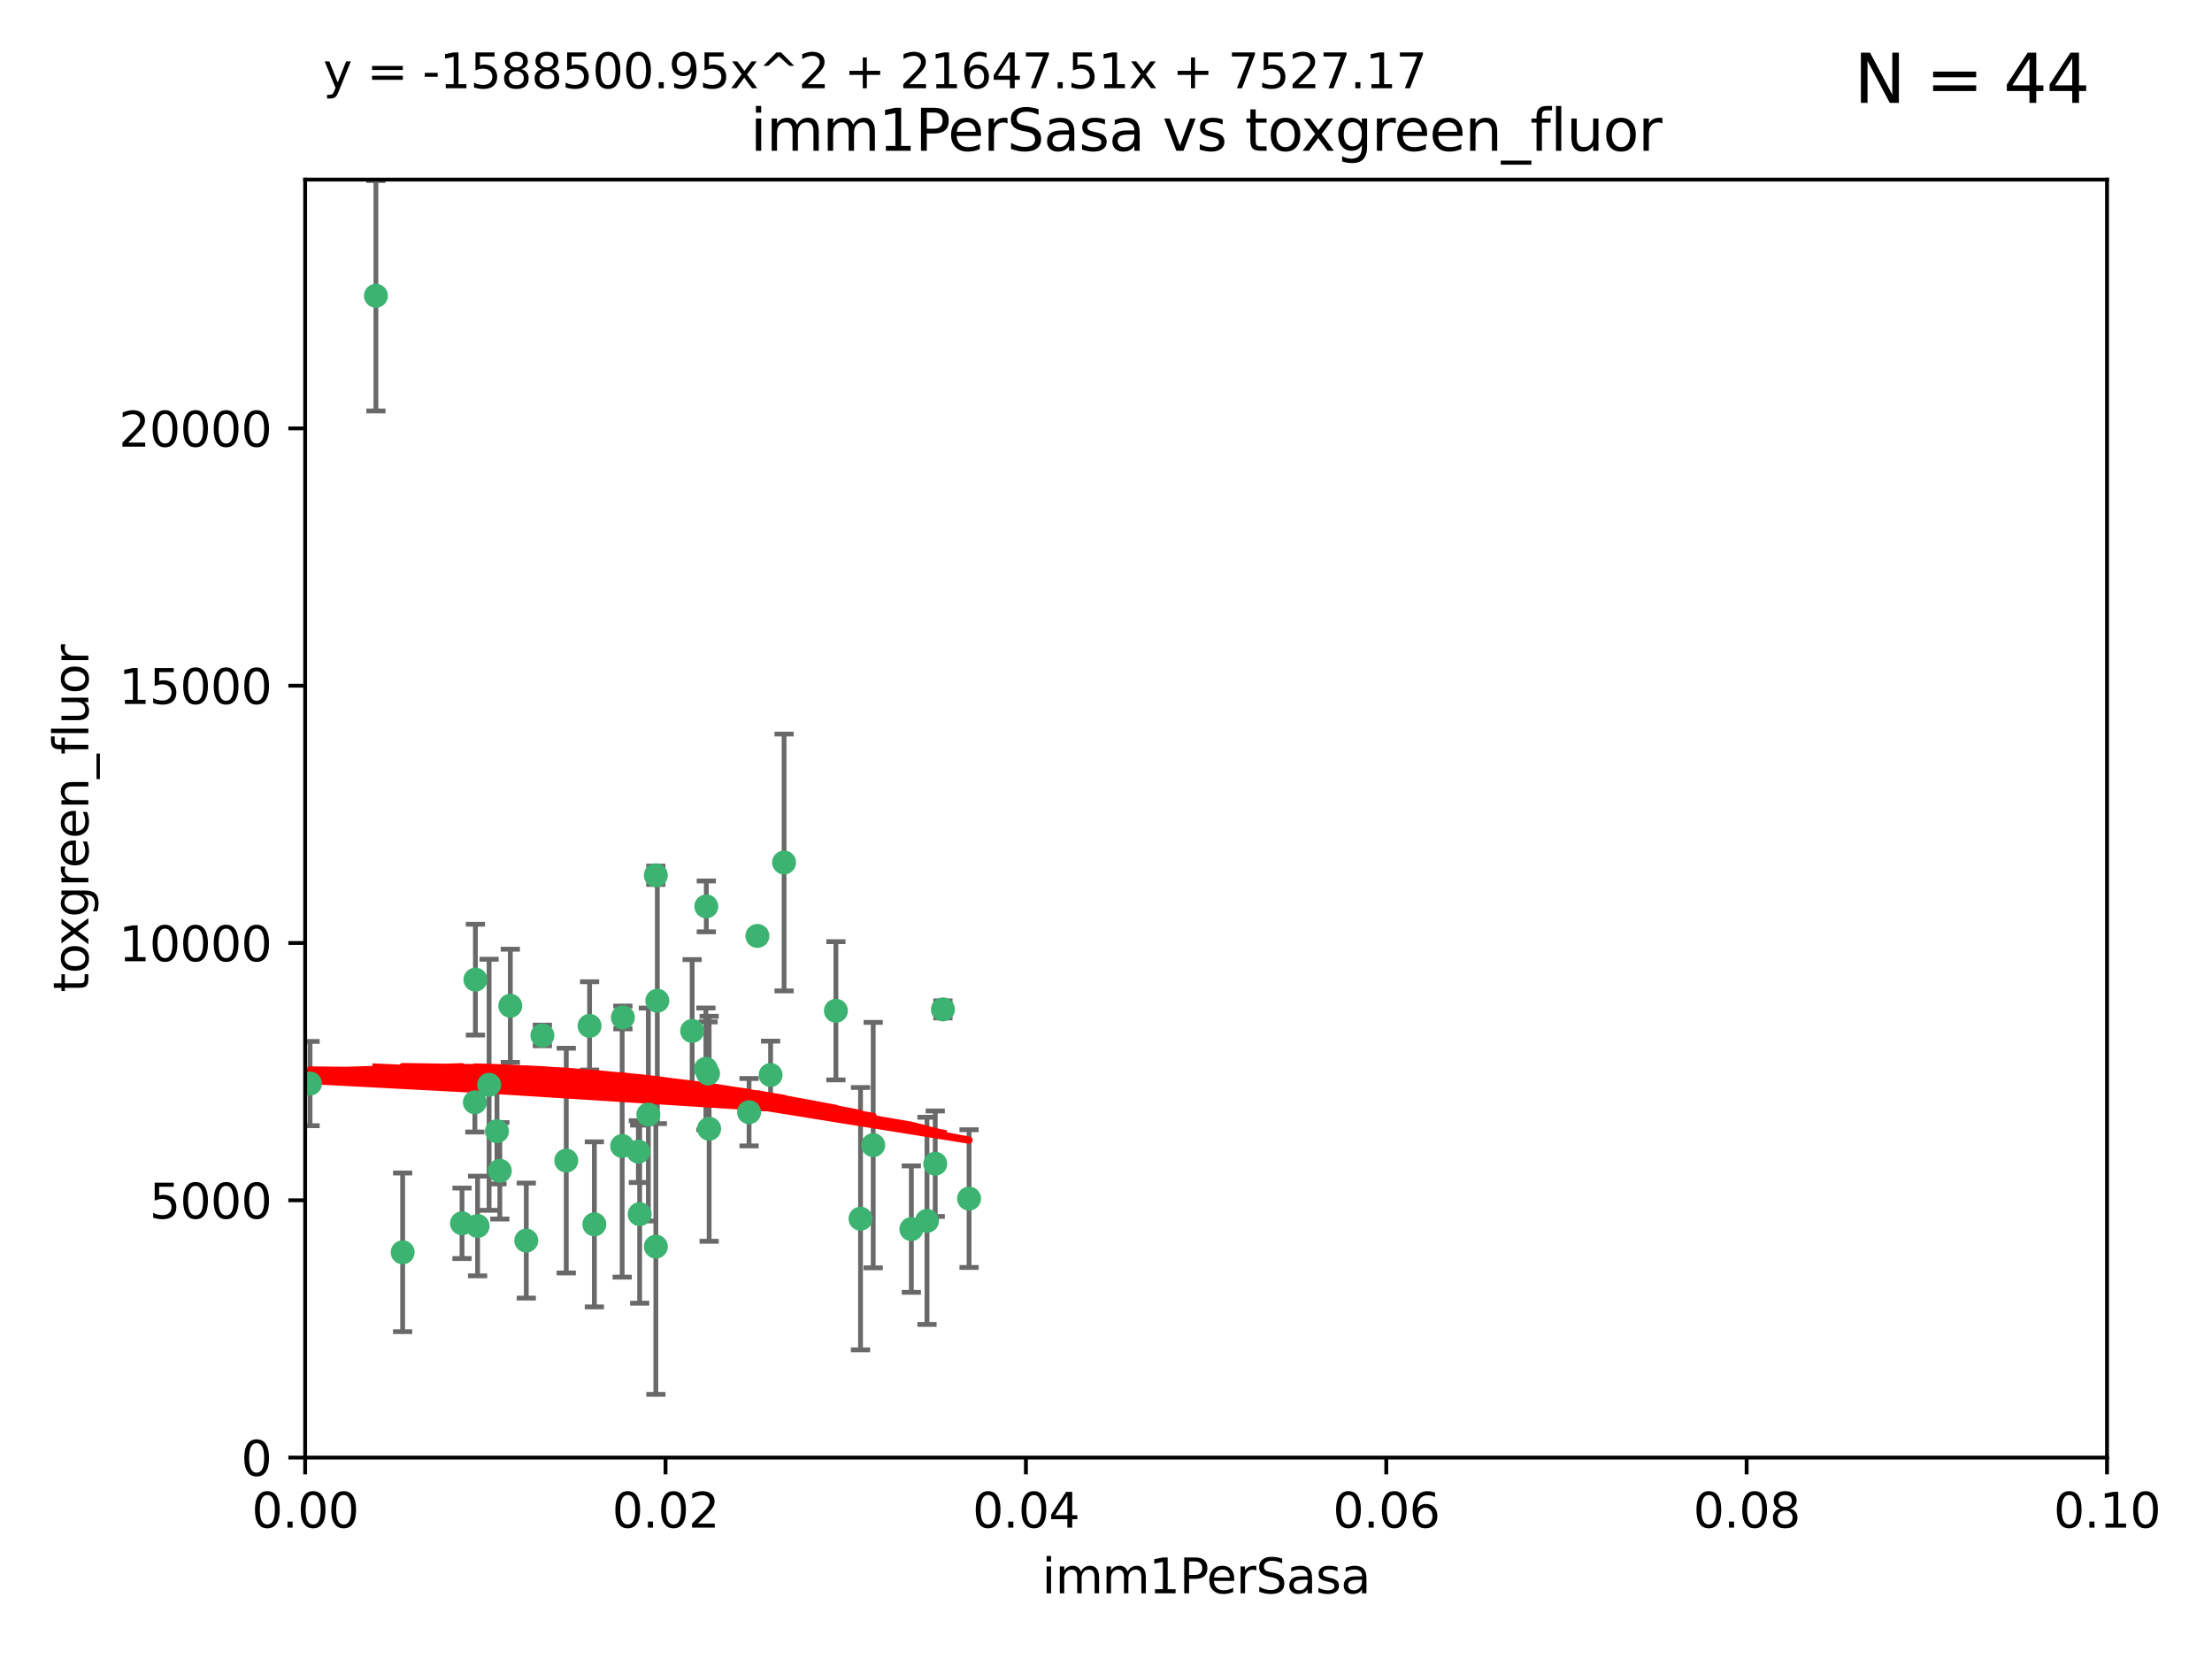 <?xml version="1.0" encoding="utf-8" standalone="no"?>
<!DOCTYPE svg PUBLIC "-//W3C//DTD SVG 1.1//EN"
  "http://www.w3.org/Graphics/SVG/1.1/DTD/svg11.dtd">
<svg xmlns:xlink="http://www.w3.org/1999/xlink" width="460.8pt" height="345.6pt" viewBox="0 0 460.8 345.6" xmlns="http://www.w3.org/2000/svg" version="1.1">
 <defs>
  <style type="text/css">*{stroke-linejoin: round; stroke-linecap: butt}</style>
 </defs>
 <g id="figure_1">
  <g id="patch_1">
   <path d="M 0 345.6 
L 460.8 345.6 
L 460.8 0 
L 0 0 
z
" style="fill: #ffffff"/>
  </g>
  <g id="axes_1">
   <g id="patch_2">
    <path d="M 63.571 303.64 
L 438.93 303.64 
L 438.93 37.411 
L 63.571 37.411 
z
" style="fill: #ffffff"/>
   </g>
   <g id="PathCollection_1">
    <defs>
     <path id="md39cb009ba" d="M 0 1.118 
C 0.297 1.118 0.581 1 0.791 0.791 
C 1 0.581 1.118 0.297 1.118 0 
C 1.118 -0.297 1 -0.581 0.791 -0.791 
C 0.581 -1 0.297 -1.118 0 -1.118 
C -0.297 -1.118 -0.581 -1 -0.791 -0.791 
C -1 -0.581 -1.118 -0.297 -1.118 0 
C -1.118 0.297 -1 0.581 -0.791 0.791 
C -0.581 1 -0.297 1.118 0 1.118 
z
" style="stroke: #3cb371"/>
    </defs>
    <g clip-path="url(#pac20a11de0)">
     <use xlink:href="#md39cb009ba" x="78.311" y="61.614" style="fill: #3cb371; stroke: #3cb371"/>
     <use xlink:href="#md39cb009ba" x="136.62" y="182.332" style="fill: #3cb371; stroke: #3cb371"/>
     <use xlink:href="#md39cb009ba" x="83.881" y="260.882" style="fill: #3cb371; stroke: #3cb371"/>
     <use xlink:href="#md39cb009ba" x="106.309" y="209.523" style="fill: #3cb371; stroke: #3cb371"/>
     <use xlink:href="#md39cb009ba" x="160.527" y="223.946" style="fill: #3cb371; stroke: #3cb371"/>
     <use xlink:href="#md39cb009ba" x="47.979" y="247.854" style="fill: #3cb371; stroke: #3cb371"/>
     <use xlink:href="#md39cb009ba" x="174.135" y="210.567" style="fill: #3cb371; stroke: #3cb371"/>
     <use xlink:href="#md39cb009ba" x="157.777" y="194.97" style="fill: #3cb371; stroke: #3cb371"/>
     <use xlink:href="#md39cb009ba" x="179.263" y="253.874" style="fill: #3cb371; stroke: #3cb371"/>
     <use xlink:href="#md39cb009ba" x="51.464" y="219.551" style="fill: #3cb371; stroke: #3cb371"/>
     <use xlink:href="#md39cb009ba" x="96.246" y="254.837" style="fill: #3cb371; stroke: #3cb371"/>
     <use xlink:href="#md39cb009ba" x="56.296" y="231.332" style="fill: #3cb371; stroke: #3cb371"/>
     <use xlink:href="#md39cb009ba" x="147.728" y="235.142" style="fill: #3cb371; stroke: #3cb371"/>
     <use xlink:href="#md39cb009ba" x="64.585" y="225.726" style="fill: #3cb371; stroke: #3cb371"/>
     <use xlink:href="#md39cb009ba" x="123.815" y="255.06" style="fill: #3cb371; stroke: #3cb371"/>
     <use xlink:href="#md39cb009ba" x="98.924" y="229.629" style="fill: #3cb371; stroke: #3cb371"/>
     <use xlink:href="#md39cb009ba" x="144.189" y="214.763" style="fill: #3cb371; stroke: #3cb371"/>
     <use xlink:href="#md39cb009ba" x="104.123" y="243.9" style="fill: #3cb371; stroke: #3cb371"/>
     <use xlink:href="#md39cb009ba" x="117.963" y="241.77" style="fill: #3cb371; stroke: #3cb371"/>
     <use xlink:href="#md39cb009ba" x="133.255" y="252.93" style="fill: #3cb371; stroke: #3cb371"/>
     <use xlink:href="#md39cb009ba" x="112.991" y="215.703" style="fill: #3cb371; stroke: #3cb371"/>
     <use xlink:href="#md39cb009ba" x="99.038" y="204.074" style="fill: #3cb371; stroke: #3cb371"/>
     <use xlink:href="#md39cb009ba" x="101.887" y="225.982" style="fill: #3cb371; stroke: #3cb371"/>
     <use xlink:href="#md39cb009ba" x="181.901" y="238.546" style="fill: #3cb371; stroke: #3cb371"/>
     <use xlink:href="#md39cb009ba" x="132.984" y="239.903" style="fill: #3cb371; stroke: #3cb371"/>
     <use xlink:href="#md39cb009ba" x="147.137" y="188.817" style="fill: #3cb371; stroke: #3cb371"/>
     <use xlink:href="#md39cb009ba" x="129.761" y="211.954" style="fill: #3cb371; stroke: #3cb371"/>
     <use xlink:href="#md39cb009ba" x="103.527" y="235.652" style="fill: #3cb371; stroke: #3cb371"/>
     <use xlink:href="#md39cb009ba" x="99.49" y="255.398" style="fill: #3cb371; stroke: #3cb371"/>
     <use xlink:href="#md39cb009ba" x="136.932" y="208.467" style="fill: #3cb371; stroke: #3cb371"/>
     <use xlink:href="#md39cb009ba" x="122.819" y="213.709" style="fill: #3cb371; stroke: #3cb371"/>
     <use xlink:href="#md39cb009ba" x="194.827" y="242.42" style="fill: #3cb371; stroke: #3cb371"/>
     <use xlink:href="#md39cb009ba" x="135.063" y="232.178" style="fill: #3cb371; stroke: #3cb371"/>
     <use xlink:href="#md39cb009ba" x="201.874" y="249.688" style="fill: #3cb371; stroke: #3cb371"/>
     <use xlink:href="#md39cb009ba" x="109.633" y="258.434" style="fill: #3cb371; stroke: #3cb371"/>
     <use xlink:href="#md39cb009ba" x="136.627" y="259.693" style="fill: #3cb371; stroke: #3cb371"/>
     <use xlink:href="#md39cb009ba" x="156.045" y="231.695" style="fill: #3cb371; stroke: #3cb371"/>
     <use xlink:href="#md39cb009ba" x="129.61" y="238.73" style="fill: #3cb371; stroke: #3cb371"/>
     <use xlink:href="#md39cb009ba" x="189.85" y="256.045" style="fill: #3cb371; stroke: #3cb371"/>
     <use xlink:href="#md39cb009ba" x="193.111" y="254.326" style="fill: #3cb371; stroke: #3cb371"/>
     <use xlink:href="#md39cb009ba" x="147.498" y="223.629" style="fill: #3cb371; stroke: #3cb371"/>
     <use xlink:href="#md39cb009ba" x="163.341" y="179.671" style="fill: #3cb371; stroke: #3cb371"/>
     <use xlink:href="#md39cb009ba" x="147.046" y="222.67" style="fill: #3cb371; stroke: #3cb371"/>
     <use xlink:href="#md39cb009ba" x="196.43" y="210.275" style="fill: #3cb371; stroke: #3cb371"/>
    </g>
   </g>
   <g id="matplotlib.axis_1">
    <g id="xtick_1">
     <g id="line2d_1">
      <defs>
       <path id="mc4d399d225" d="M 0 0 
L 0 3.5 
" style="stroke: #000000; stroke-width: 0.8"/>
      </defs>
      <g>
       <use xlink:href="#mc4d399d225" x="63.571" y="303.64" style="stroke: #000000; stroke-width: 0.8"/>
      </g>
     </g>
     <g id="text_1">
      <!-- 0.00 -->
      <g transform="translate(52.438 318.238)scale(0.1 -0.1)">
       <defs>
        <path id="DejaVuSans-30" d="M 2034 4250 
Q 1547 4250 1301 3770 
Q 1056 3291 1056 2328 
Q 1056 1369 1301 889 
Q 1547 409 2034 409 
Q 2525 409 2770 889 
Q 3016 1369 3016 2328 
Q 3016 3291 2770 3770 
Q 2525 4250 2034 4250 
z
M 2034 4750 
Q 2819 4750 3233 4129 
Q 3647 3509 3647 2328 
Q 3647 1150 3233 529 
Q 2819 -91 2034 -91 
Q 1250 -91 836 529 
Q 422 1150 422 2328 
Q 422 3509 836 4129 
Q 1250 4750 2034 4750 
z
" transform="scale(0.016)"/>
        <path id="DejaVuSans-2e" d="M 684 794 
L 1344 794 
L 1344 0 
L 684 0 
L 684 794 
z
" transform="scale(0.016)"/>
       </defs>
       <use xlink:href="#DejaVuSans-30"/>
       <use xlink:href="#DejaVuSans-2e" x="63.623"/>
       <use xlink:href="#DejaVuSans-30" x="95.41"/>
       <use xlink:href="#DejaVuSans-30" x="159.033"/>
      </g>
     </g>
    </g>
    <g id="xtick_2">
     <g id="line2d_2">
      <g>
       <use xlink:href="#mc4d399d225" x="138.643" y="303.64" style="stroke: #000000; stroke-width: 0.8"/>
      </g>
     </g>
     <g id="text_2">
      <!-- 0.02 -->
      <g transform="translate(127.51 318.238)scale(0.1 -0.1)">
       <defs>
        <path id="DejaVuSans-32" d="M 1228 531 
L 3431 531 
L 3431 0 
L 469 0 
L 469 531 
Q 828 903 1448 1529 
Q 2069 2156 2228 2338 
Q 2531 2678 2651 2914 
Q 2772 3150 2772 3378 
Q 2772 3750 2511 3984 
Q 2250 4219 1831 4219 
Q 1534 4219 1204 4116 
Q 875 4013 500 3803 
L 500 4441 
Q 881 4594 1212 4672 
Q 1544 4750 1819 4750 
Q 2544 4750 2975 4387 
Q 3406 4025 3406 3419 
Q 3406 3131 3298 2873 
Q 3191 2616 2906 2266 
Q 2828 2175 2409 1742 
Q 1991 1309 1228 531 
z
" transform="scale(0.016)"/>
       </defs>
       <use xlink:href="#DejaVuSans-30"/>
       <use xlink:href="#DejaVuSans-2e" x="63.623"/>
       <use xlink:href="#DejaVuSans-30" x="95.41"/>
       <use xlink:href="#DejaVuSans-32" x="159.033"/>
      </g>
     </g>
    </g>
    <g id="xtick_3">
     <g id="line2d_3">
      <g>
       <use xlink:href="#mc4d399d225" x="213.715" y="303.64" style="stroke: #000000; stroke-width: 0.8"/>
      </g>
     </g>
     <g id="text_3">
      <!-- 0.04 -->
      <g transform="translate(202.582 318.238)scale(0.1 -0.1)">
       <defs>
        <path id="DejaVuSans-34" d="M 2419 4116 
L 825 1625 
L 2419 1625 
L 2419 4116 
z
M 2253 4666 
L 3047 4666 
L 3047 1625 
L 3713 1625 
L 3713 1100 
L 3047 1100 
L 3047 0 
L 2419 0 
L 2419 1100 
L 313 1100 
L 313 1709 
L 2253 4666 
z
" transform="scale(0.016)"/>
       </defs>
       <use xlink:href="#DejaVuSans-30"/>
       <use xlink:href="#DejaVuSans-2e" x="63.623"/>
       <use xlink:href="#DejaVuSans-30" x="95.41"/>
       <use xlink:href="#DejaVuSans-34" x="159.033"/>
      </g>
     </g>
    </g>
    <g id="xtick_4">
     <g id="line2d_4">
      <g>
       <use xlink:href="#mc4d399d225" x="288.786" y="303.64" style="stroke: #000000; stroke-width: 0.8"/>
      </g>
     </g>
     <g id="text_4">
      <!-- 0.06 -->
      <g transform="translate(277.654 318.238)scale(0.1 -0.1)">
       <defs>
        <path id="DejaVuSans-36" d="M 2113 2584 
Q 1688 2584 1439 2293 
Q 1191 2003 1191 1497 
Q 1191 994 1439 701 
Q 1688 409 2113 409 
Q 2538 409 2786 701 
Q 3034 994 3034 1497 
Q 3034 2003 2786 2293 
Q 2538 2584 2113 2584 
z
M 3366 4563 
L 3366 3988 
Q 3128 4100 2886 4159 
Q 2644 4219 2406 4219 
Q 1781 4219 1451 3797 
Q 1122 3375 1075 2522 
Q 1259 2794 1537 2939 
Q 1816 3084 2150 3084 
Q 2853 3084 3261 2657 
Q 3669 2231 3669 1497 
Q 3669 778 3244 343 
Q 2819 -91 2113 -91 
Q 1303 -91 875 529 
Q 447 1150 447 2328 
Q 447 3434 972 4092 
Q 1497 4750 2381 4750 
Q 2619 4750 2861 4703 
Q 3103 4656 3366 4563 
z
" transform="scale(0.016)"/>
       </defs>
       <use xlink:href="#DejaVuSans-30"/>
       <use xlink:href="#DejaVuSans-2e" x="63.623"/>
       <use xlink:href="#DejaVuSans-30" x="95.41"/>
       <use xlink:href="#DejaVuSans-36" x="159.033"/>
      </g>
     </g>
    </g>
    <g id="xtick_5">
     <g id="line2d_5">
      <g>
       <use xlink:href="#mc4d399d225" x="363.858" y="303.64" style="stroke: #000000; stroke-width: 0.8"/>
      </g>
     </g>
     <g id="text_5">
      <!-- 0.08 -->
      <g transform="translate(352.725 318.238)scale(0.1 -0.1)">
       <defs>
        <path id="DejaVuSans-38" d="M 2034 2216 
Q 1584 2216 1326 1975 
Q 1069 1734 1069 1313 
Q 1069 891 1326 650 
Q 1584 409 2034 409 
Q 2484 409 2743 651 
Q 3003 894 3003 1313 
Q 3003 1734 2745 1975 
Q 2488 2216 2034 2216 
z
M 1403 2484 
Q 997 2584 770 2862 
Q 544 3141 544 3541 
Q 544 4100 942 4425 
Q 1341 4750 2034 4750 
Q 2731 4750 3128 4425 
Q 3525 4100 3525 3541 
Q 3525 3141 3298 2862 
Q 3072 2584 2669 2484 
Q 3125 2378 3379 2068 
Q 3634 1759 3634 1313 
Q 3634 634 3220 271 
Q 2806 -91 2034 -91 
Q 1263 -91 848 271 
Q 434 634 434 1313 
Q 434 1759 690 2068 
Q 947 2378 1403 2484 
z
M 1172 3481 
Q 1172 3119 1398 2916 
Q 1625 2713 2034 2713 
Q 2441 2713 2670 2916 
Q 2900 3119 2900 3481 
Q 2900 3844 2670 4047 
Q 2441 4250 2034 4250 
Q 1625 4250 1398 4047 
Q 1172 3844 1172 3481 
z
" transform="scale(0.016)"/>
       </defs>
       <use xlink:href="#DejaVuSans-30"/>
       <use xlink:href="#DejaVuSans-2e" x="63.623"/>
       <use xlink:href="#DejaVuSans-30" x="95.41"/>
       <use xlink:href="#DejaVuSans-38" x="159.033"/>
      </g>
     </g>
    </g>
    <g id="xtick_6">
     <g id="line2d_6">
      <g>
       <use xlink:href="#mc4d399d225" x="438.93" y="303.64" style="stroke: #000000; stroke-width: 0.8"/>
      </g>
     </g>
     <g id="text_6">
      <!-- 0.10 -->
      <g transform="translate(427.797 318.238)scale(0.1 -0.1)">
       <defs>
        <path id="DejaVuSans-31" d="M 794 531 
L 1825 531 
L 1825 4091 
L 703 3866 
L 703 4441 
L 1819 4666 
L 2450 4666 
L 2450 531 
L 3481 531 
L 3481 0 
L 794 0 
L 794 531 
z
" transform="scale(0.016)"/>
       </defs>
       <use xlink:href="#DejaVuSans-30"/>
       <use xlink:href="#DejaVuSans-2e" x="63.623"/>
       <use xlink:href="#DejaVuSans-31" x="95.41"/>
       <use xlink:href="#DejaVuSans-30" x="159.033"/>
      </g>
     </g>
    </g>
    <g id="text_7">
     <!-- imm1PerSasa -->
     <g transform="translate(217.067 331.917)scale(0.1 -0.1)">
      <defs>
       <path id="DejaVuSans-69" d="M 603 3500 
L 1178 3500 
L 1178 0 
L 603 0 
L 603 3500 
z
M 603 4863 
L 1178 4863 
L 1178 4134 
L 603 4134 
L 603 4863 
z
" transform="scale(0.016)"/>
       <path id="DejaVuSans-6d" d="M 3328 2828 
Q 3544 3216 3844 3400 
Q 4144 3584 4550 3584 
Q 5097 3584 5394 3201 
Q 5691 2819 5691 2113 
L 5691 0 
L 5113 0 
L 5113 2094 
Q 5113 2597 4934 2840 
Q 4756 3084 4391 3084 
Q 3944 3084 3684 2787 
Q 3425 2491 3425 1978 
L 3425 0 
L 2847 0 
L 2847 2094 
Q 2847 2600 2669 2842 
Q 2491 3084 2119 3084 
Q 1678 3084 1418 2786 
Q 1159 2488 1159 1978 
L 1159 0 
L 581 0 
L 581 3500 
L 1159 3500 
L 1159 2956 
Q 1356 3278 1631 3431 
Q 1906 3584 2284 3584 
Q 2666 3584 2933 3390 
Q 3200 3197 3328 2828 
z
" transform="scale(0.016)"/>
       <path id="DejaVuSans-50" d="M 1259 4147 
L 1259 2394 
L 2053 2394 
Q 2494 2394 2734 2622 
Q 2975 2850 2975 3272 
Q 2975 3691 2734 3919 
Q 2494 4147 2053 4147 
L 1259 4147 
z
M 628 4666 
L 2053 4666 
Q 2838 4666 3239 4311 
Q 3641 3956 3641 3272 
Q 3641 2581 3239 2228 
Q 2838 1875 2053 1875 
L 1259 1875 
L 1259 0 
L 628 0 
L 628 4666 
z
" transform="scale(0.016)"/>
       <path id="DejaVuSans-65" d="M 3597 1894 
L 3597 1613 
L 953 1613 
Q 991 1019 1311 708 
Q 1631 397 2203 397 
Q 2534 397 2845 478 
Q 3156 559 3463 722 
L 3463 178 
Q 3153 47 2828 -22 
Q 2503 -91 2169 -91 
Q 1331 -91 842 396 
Q 353 884 353 1716 
Q 353 2575 817 3079 
Q 1281 3584 2069 3584 
Q 2775 3584 3186 3129 
Q 3597 2675 3597 1894 
z
M 3022 2063 
Q 3016 2534 2758 2815 
Q 2500 3097 2075 3097 
Q 1594 3097 1305 2825 
Q 1016 2553 972 2059 
L 3022 2063 
z
" transform="scale(0.016)"/>
       <path id="DejaVuSans-72" d="M 2631 2963 
Q 2534 3019 2420 3045 
Q 2306 3072 2169 3072 
Q 1681 3072 1420 2755 
Q 1159 2438 1159 1844 
L 1159 0 
L 581 0 
L 581 3500 
L 1159 3500 
L 1159 2956 
Q 1341 3275 1631 3429 
Q 1922 3584 2338 3584 
Q 2397 3584 2469 3576 
Q 2541 3569 2628 3553 
L 2631 2963 
z
" transform="scale(0.016)"/>
       <path id="DejaVuSans-53" d="M 3425 4513 
L 3425 3897 
Q 3066 4069 2747 4153 
Q 2428 4238 2131 4238 
Q 1616 4238 1336 4038 
Q 1056 3838 1056 3469 
Q 1056 3159 1242 3001 
Q 1428 2844 1947 2747 
L 2328 2669 
Q 3034 2534 3370 2195 
Q 3706 1856 3706 1288 
Q 3706 609 3251 259 
Q 2797 -91 1919 -91 
Q 1588 -91 1214 -16 
Q 841 59 441 206 
L 441 856 
Q 825 641 1194 531 
Q 1563 422 1919 422 
Q 2459 422 2753 634 
Q 3047 847 3047 1241 
Q 3047 1584 2836 1778 
Q 2625 1972 2144 2069 
L 1759 2144 
Q 1053 2284 737 2584 
Q 422 2884 422 3419 
Q 422 4038 858 4394 
Q 1294 4750 2059 4750 
Q 2388 4750 2728 4690 
Q 3069 4631 3425 4513 
z
" transform="scale(0.016)"/>
       <path id="DejaVuSans-61" d="M 2194 1759 
Q 1497 1759 1228 1600 
Q 959 1441 959 1056 
Q 959 750 1161 570 
Q 1363 391 1709 391 
Q 2188 391 2477 730 
Q 2766 1069 2766 1631 
L 2766 1759 
L 2194 1759 
z
M 3341 1997 
L 3341 0 
L 2766 0 
L 2766 531 
Q 2569 213 2275 61 
Q 1981 -91 1556 -91 
Q 1019 -91 701 211 
Q 384 513 384 1019 
Q 384 1609 779 1909 
Q 1175 2209 1959 2209 
L 2766 2209 
L 2766 2266 
Q 2766 2663 2505 2880 
Q 2244 3097 1772 3097 
Q 1472 3097 1187 3025 
Q 903 2953 641 2809 
L 641 3341 
Q 956 3463 1253 3523 
Q 1550 3584 1831 3584 
Q 2591 3584 2966 3190 
Q 3341 2797 3341 1997 
z
" transform="scale(0.016)"/>
       <path id="DejaVuSans-73" d="M 2834 3397 
L 2834 2853 
Q 2591 2978 2328 3040 
Q 2066 3103 1784 3103 
Q 1356 3103 1142 2972 
Q 928 2841 928 2578 
Q 928 2378 1081 2264 
Q 1234 2150 1697 2047 
L 1894 2003 
Q 2506 1872 2764 1633 
Q 3022 1394 3022 966 
Q 3022 478 2636 193 
Q 2250 -91 1575 -91 
Q 1294 -91 989 -36 
Q 684 19 347 128 
L 347 722 
Q 666 556 975 473 
Q 1284 391 1588 391 
Q 1994 391 2212 530 
Q 2431 669 2431 922 
Q 2431 1156 2273 1281 
Q 2116 1406 1581 1522 
L 1381 1569 
Q 847 1681 609 1914 
Q 372 2147 372 2553 
Q 372 3047 722 3315 
Q 1072 3584 1716 3584 
Q 2034 3584 2315 3537 
Q 2597 3491 2834 3397 
z
" transform="scale(0.016)"/>
      </defs>
      <use xlink:href="#DejaVuSans-69"/>
      <use xlink:href="#DejaVuSans-6d" x="27.783"/>
      <use xlink:href="#DejaVuSans-6d" x="125.195"/>
      <use xlink:href="#DejaVuSans-31" x="222.607"/>
      <use xlink:href="#DejaVuSans-50" x="286.23"/>
      <use xlink:href="#DejaVuSans-65" x="342.908"/>
      <use xlink:href="#DejaVuSans-72" x="404.432"/>
      <use xlink:href="#DejaVuSans-53" x="445.545"/>
      <use xlink:href="#DejaVuSans-61" x="509.021"/>
      <use xlink:href="#DejaVuSans-73" x="570.301"/>
      <use xlink:href="#DejaVuSans-61" x="622.4"/>
     </g>
    </g>
   </g>
   <g id="matplotlib.axis_2">
    <g id="ytick_1">
     <g id="line2d_7">
      <defs>
       <path id="m24845b13f7" d="M 0 0 
L -3.5 0 
" style="stroke: #000000; stroke-width: 0.8"/>
      </defs>
      <g>
       <use xlink:href="#m24845b13f7" x="63.571" y="303.64" style="stroke: #000000; stroke-width: 0.8"/>
      </g>
     </g>
     <g id="text_8">
      <!-- 0 -->
      <g transform="translate(50.209 307.439)scale(0.1 -0.1)">
       <use xlink:href="#DejaVuSans-30"/>
      </g>
     </g>
    </g>
    <g id="ytick_2">
     <g id="line2d_8">
      <g>
       <use xlink:href="#m24845b13f7" x="63.571" y="250.04" style="stroke: #000000; stroke-width: 0.8"/>
      </g>
     </g>
     <g id="text_9">
      <!-- 5000 -->
      <g transform="translate(31.121 253.84)scale(0.1 -0.1)">
       <defs>
        <path id="DejaVuSans-35" d="M 691 4666 
L 3169 4666 
L 3169 4134 
L 1269 4134 
L 1269 2991 
Q 1406 3038 1543 3061 
Q 1681 3084 1819 3084 
Q 2600 3084 3056 2656 
Q 3513 2228 3513 1497 
Q 3513 744 3044 326 
Q 2575 -91 1722 -91 
Q 1428 -91 1123 -41 
Q 819 9 494 109 
L 494 744 
Q 775 591 1075 516 
Q 1375 441 1709 441 
Q 2250 441 2565 725 
Q 2881 1009 2881 1497 
Q 2881 1984 2565 2268 
Q 2250 2553 1709 2553 
Q 1456 2553 1204 2497 
Q 953 2441 691 2322 
L 691 4666 
z
" transform="scale(0.016)"/>
       </defs>
       <use xlink:href="#DejaVuSans-35"/>
       <use xlink:href="#DejaVuSans-30" x="63.623"/>
       <use xlink:href="#DejaVuSans-30" x="127.246"/>
       <use xlink:href="#DejaVuSans-30" x="190.869"/>
      </g>
     </g>
    </g>
    <g id="ytick_3">
     <g id="line2d_9">
      <g>
       <use xlink:href="#m24845b13f7" x="63.571" y="196.441" style="stroke: #000000; stroke-width: 0.8"/>
      </g>
     </g>
     <g id="text_10">
      <!-- 10000 -->
      <g transform="translate(24.759 200.24)scale(0.1 -0.1)">
       <use xlink:href="#DejaVuSans-31"/>
       <use xlink:href="#DejaVuSans-30" x="63.623"/>
       <use xlink:href="#DejaVuSans-30" x="127.246"/>
       <use xlink:href="#DejaVuSans-30" x="190.869"/>
       <use xlink:href="#DejaVuSans-30" x="254.492"/>
      </g>
     </g>
    </g>
    <g id="ytick_4">
     <g id="line2d_10">
      <g>
       <use xlink:href="#m24845b13f7" x="63.571" y="142.841" style="stroke: #000000; stroke-width: 0.8"/>
      </g>
     </g>
     <g id="text_11">
      <!-- 15000 -->
      <g transform="translate(24.759 146.64)scale(0.1 -0.1)">
       <use xlink:href="#DejaVuSans-31"/>
       <use xlink:href="#DejaVuSans-35" x="63.623"/>
       <use xlink:href="#DejaVuSans-30" x="127.246"/>
       <use xlink:href="#DejaVuSans-30" x="190.869"/>
       <use xlink:href="#DejaVuSans-30" x="254.492"/>
      </g>
     </g>
    </g>
    <g id="ytick_5">
     <g id="line2d_11">
      <g>
       <use xlink:href="#m24845b13f7" x="63.571" y="89.242" style="stroke: #000000; stroke-width: 0.8"/>
      </g>
     </g>
     <g id="text_12">
      <!-- 20000 -->
      <g transform="translate(24.759 93.041)scale(0.1 -0.1)">
       <use xlink:href="#DejaVuSans-32"/>
       <use xlink:href="#DejaVuSans-30" x="63.623"/>
       <use xlink:href="#DejaVuSans-30" x="127.246"/>
       <use xlink:href="#DejaVuSans-30" x="190.869"/>
       <use xlink:href="#DejaVuSans-30" x="254.492"/>
      </g>
     </g>
    </g>
    <g id="text_13">
     <!-- toxgreen_fluor -->
     <g transform="translate(18.401 206.72)rotate(-90)scale(0.1 -0.1)">
      <defs>
       <path id="DejaVuSans-74" d="M 1172 4494 
L 1172 3500 
L 2356 3500 
L 2356 3053 
L 1172 3053 
L 1172 1153 
Q 1172 725 1289 603 
Q 1406 481 1766 481 
L 2356 481 
L 2356 0 
L 1766 0 
Q 1100 0 847 248 
Q 594 497 594 1153 
L 594 3053 
L 172 3053 
L 172 3500 
L 594 3500 
L 594 4494 
L 1172 4494 
z
" transform="scale(0.016)"/>
       <path id="DejaVuSans-6f" d="M 1959 3097 
Q 1497 3097 1228 2736 
Q 959 2375 959 1747 
Q 959 1119 1226 758 
Q 1494 397 1959 397 
Q 2419 397 2687 759 
Q 2956 1122 2956 1747 
Q 2956 2369 2687 2733 
Q 2419 3097 1959 3097 
z
M 1959 3584 
Q 2709 3584 3137 3096 
Q 3566 2609 3566 1747 
Q 3566 888 3137 398 
Q 2709 -91 1959 -91 
Q 1206 -91 779 398 
Q 353 888 353 1747 
Q 353 2609 779 3096 
Q 1206 3584 1959 3584 
z
" transform="scale(0.016)"/>
       <path id="DejaVuSans-78" d="M 3513 3500 
L 2247 1797 
L 3578 0 
L 2900 0 
L 1881 1375 
L 863 0 
L 184 0 
L 1544 1831 
L 300 3500 
L 978 3500 
L 1906 2253 
L 2834 3500 
L 3513 3500 
z
" transform="scale(0.016)"/>
       <path id="DejaVuSans-67" d="M 2906 1791 
Q 2906 2416 2648 2759 
Q 2391 3103 1925 3103 
Q 1463 3103 1205 2759 
Q 947 2416 947 1791 
Q 947 1169 1205 825 
Q 1463 481 1925 481 
Q 2391 481 2648 825 
Q 2906 1169 2906 1791 
z
M 3481 434 
Q 3481 -459 3084 -895 
Q 2688 -1331 1869 -1331 
Q 1566 -1331 1297 -1286 
Q 1028 -1241 775 -1147 
L 775 -588 
Q 1028 -725 1275 -790 
Q 1522 -856 1778 -856 
Q 2344 -856 2625 -561 
Q 2906 -266 2906 331 
L 2906 616 
Q 2728 306 2450 153 
Q 2172 0 1784 0 
Q 1141 0 747 490 
Q 353 981 353 1791 
Q 353 2603 747 3093 
Q 1141 3584 1784 3584 
Q 2172 3584 2450 3431 
Q 2728 3278 2906 2969 
L 2906 3500 
L 3481 3500 
L 3481 434 
z
" transform="scale(0.016)"/>
       <path id="DejaVuSans-6e" d="M 3513 2113 
L 3513 0 
L 2938 0 
L 2938 2094 
Q 2938 2591 2744 2837 
Q 2550 3084 2163 3084 
Q 1697 3084 1428 2787 
Q 1159 2491 1159 1978 
L 1159 0 
L 581 0 
L 581 3500 
L 1159 3500 
L 1159 2956 
Q 1366 3272 1645 3428 
Q 1925 3584 2291 3584 
Q 2894 3584 3203 3211 
Q 3513 2838 3513 2113 
z
" transform="scale(0.016)"/>
       <path id="DejaVuSans-5f" d="M 3263 -1063 
L 3263 -1509 
L -63 -1509 
L -63 -1063 
L 3263 -1063 
z
" transform="scale(0.016)"/>
       <path id="DejaVuSans-66" d="M 2375 4863 
L 2375 4384 
L 1825 4384 
Q 1516 4384 1395 4259 
Q 1275 4134 1275 3809 
L 1275 3500 
L 2222 3500 
L 2222 3053 
L 1275 3053 
L 1275 0 
L 697 0 
L 697 3053 
L 147 3053 
L 147 3500 
L 697 3500 
L 697 3744 
Q 697 4328 969 4595 
Q 1241 4863 1831 4863 
L 2375 4863 
z
" transform="scale(0.016)"/>
       <path id="DejaVuSans-6c" d="M 603 4863 
L 1178 4863 
L 1178 0 
L 603 0 
L 603 4863 
z
" transform="scale(0.016)"/>
       <path id="DejaVuSans-75" d="M 544 1381 
L 544 3500 
L 1119 3500 
L 1119 1403 
Q 1119 906 1312 657 
Q 1506 409 1894 409 
Q 2359 409 2629 706 
Q 2900 1003 2900 1516 
L 2900 3500 
L 3475 3500 
L 3475 0 
L 2900 0 
L 2900 538 
Q 2691 219 2414 64 
Q 2138 -91 1772 -91 
Q 1169 -91 856 284 
Q 544 659 544 1381 
z
M 1991 3584 
L 1991 3584 
z
" transform="scale(0.016)"/>
      </defs>
      <use xlink:href="#DejaVuSans-74"/>
      <use xlink:href="#DejaVuSans-6f" x="39.209"/>
      <use xlink:href="#DejaVuSans-78" x="97.266"/>
      <use xlink:href="#DejaVuSans-67" x="156.445"/>
      <use xlink:href="#DejaVuSans-72" x="219.922"/>
      <use xlink:href="#DejaVuSans-65" x="258.785"/>
      <use xlink:href="#DejaVuSans-65" x="320.309"/>
      <use xlink:href="#DejaVuSans-6e" x="381.832"/>
      <use xlink:href="#DejaVuSans-5f" x="445.211"/>
      <use xlink:href="#DejaVuSans-66" x="495.211"/>
      <use xlink:href="#DejaVuSans-6c" x="530.416"/>
      <use xlink:href="#DejaVuSans-75" x="558.199"/>
      <use xlink:href="#DejaVuSans-6f" x="621.578"/>
      <use xlink:href="#DejaVuSans-72" x="682.76"/>
     </g>
    </g>
   </g>
   <g id="LineCollection_1">
    <path d="M 78.311 85.61 
L 78.311 37.617 
" clip-path="url(#pac20a11de0)" style="fill: none; stroke: #696969"/>
    <path d="M 136.62 184.246 
L 136.62 180.418 
" clip-path="url(#pac20a11de0)" style="fill: none; stroke: #696969"/>
    <path d="M 83.881 277.405 
L 83.881 244.359 
" clip-path="url(#pac20a11de0)" style="fill: none; stroke: #696969"/>
    <path d="M 106.309 221.309 
L 106.309 197.738 
" clip-path="url(#pac20a11de0)" style="fill: none; stroke: #696969"/>
    <path d="M 160.527 231 
L 160.527 216.893 
" clip-path="url(#pac20a11de0)" style="fill: none; stroke: #696969"/>
    <path d="M 47.979 270.017 
L 47.979 225.69 
" clip-path="url(#pac20a11de0)" style="fill: none; stroke: #696969"/>
    <path d="M 174.135 224.966 
L 174.135 196.167 
" clip-path="url(#pac20a11de0)" style="fill: none; stroke: #696969"/>
    <path d="M 157.777 196.069 
L 157.777 193.871 
" clip-path="url(#pac20a11de0)" style="fill: none; stroke: #696969"/>
    <path d="M 179.263 281.2 
L 179.263 226.547 
" clip-path="url(#pac20a11de0)" style="fill: none; stroke: #696969"/>
    <path d="M 51.464 245.607 
L 51.464 193.496 
" clip-path="url(#pac20a11de0)" style="fill: none; stroke: #696969"/>
    <path d="M 96.246 262.177 
L 96.246 247.498 
" clip-path="url(#pac20a11de0)" style="fill: none; stroke: #696969"/>
    <path d="M 56.296 257.083 
L 56.296 205.581 
" clip-path="url(#pac20a11de0)" style="fill: none; stroke: #696969"/>
    <path d="M 147.728 258.576 
L 147.728 211.708 
" clip-path="url(#pac20a11de0)" style="fill: none; stroke: #696969"/>
    <path d="M 64.585 234.503 
L 64.585 216.949 
" clip-path="url(#pac20a11de0)" style="fill: none; stroke: #696969"/>
    <path d="M 123.815 272.254 
L 123.815 237.865 
" clip-path="url(#pac20a11de0)" style="fill: none; stroke: #696969"/>
    <path d="M 98.924 235.82 
L 98.924 223.438 
" clip-path="url(#pac20a11de0)" style="fill: none; stroke: #696969"/>
    <path d="M 144.189 229.631 
L 144.189 199.894 
" clip-path="url(#pac20a11de0)" style="fill: none; stroke: #696969"/>
    <path d="M 104.123 253.944 
L 104.123 233.856 
" clip-path="url(#pac20a11de0)" style="fill: none; stroke: #696969"/>
    <path d="M 117.963 265.181 
L 117.963 218.36 
" clip-path="url(#pac20a11de0)" style="fill: none; stroke: #696969"/>
    <path d="M 133.255 271.48 
L 133.255 234.38 
" clip-path="url(#pac20a11de0)" style="fill: none; stroke: #696969"/>
    <path d="M 112.991 217.852 
L 112.991 213.554 
" clip-path="url(#pac20a11de0)" style="fill: none; stroke: #696969"/>
    <path d="M 99.038 215.616 
L 99.038 192.533 
" clip-path="url(#pac20a11de0)" style="fill: none; stroke: #696969"/>
    <path d="M 101.887 252.135 
L 101.887 199.829 
" clip-path="url(#pac20a11de0)" style="fill: none; stroke: #696969"/>
    <path d="M 181.901 264.108 
L 181.901 212.985 
" clip-path="url(#pac20a11de0)" style="fill: none; stroke: #696969"/>
    <path d="M 132.984 246.339 
L 132.984 233.468 
" clip-path="url(#pac20a11de0)" style="fill: none; stroke: #696969"/>
    <path d="M 147.137 194.112 
L 147.137 183.522 
" clip-path="url(#pac20a11de0)" style="fill: none; stroke: #696969"/>
    <path d="M 129.761 214.326 
L 129.761 209.582 
" clip-path="url(#pac20a11de0)" style="fill: none; stroke: #696969"/>
    <path d="M 103.527 246.639 
L 103.527 224.665 
" clip-path="url(#pac20a11de0)" style="fill: none; stroke: #696969"/>
    <path d="M 99.49 265.779 
L 99.49 245.016 
" clip-path="url(#pac20a11de0)" style="fill: none; stroke: #696969"/>
    <path d="M 136.932 234.067 
L 136.932 182.867 
" clip-path="url(#pac20a11de0)" style="fill: none; stroke: #696969"/>
    <path d="M 122.819 222.902 
L 122.819 204.517 
" clip-path="url(#pac20a11de0)" style="fill: none; stroke: #696969"/>
    <path d="M 194.827 253.407 
L 194.827 231.433 
" clip-path="url(#pac20a11de0)" style="fill: none; stroke: #696969"/>
    <path d="M 135.063 254.353 
L 135.063 210.003 
" clip-path="url(#pac20a11de0)" style="fill: none; stroke: #696969"/>
    <path d="M 201.874 264.032 
L 201.874 235.343 
" clip-path="url(#pac20a11de0)" style="fill: none; stroke: #696969"/>
    <path d="M 109.633 270.418 
L 109.633 246.45 
" clip-path="url(#pac20a11de0)" style="fill: none; stroke: #696969"/>
    <path d="M 136.627 290.471 
L 136.627 228.914 
" clip-path="url(#pac20a11de0)" style="fill: none; stroke: #696969"/>
    <path d="M 156.045 238.714 
L 156.045 224.675 
" clip-path="url(#pac20a11de0)" style="fill: none; stroke: #696969"/>
    <path d="M 129.61 266.049 
L 129.61 211.412 
" clip-path="url(#pac20a11de0)" style="fill: none; stroke: #696969"/>
    <path d="M 189.85 269.213 
L 189.85 242.877 
" clip-path="url(#pac20a11de0)" style="fill: none; stroke: #696969"/>
    <path d="M 193.111 275.902 
L 193.111 232.749 
" clip-path="url(#pac20a11de0)" style="fill: none; stroke: #696969"/>
    <path d="M 147.498 234.381 
L 147.498 212.876 
" clip-path="url(#pac20a11de0)" style="fill: none; stroke: #696969"/>
    <path d="M 163.341 206.424 
L 163.341 152.918 
" clip-path="url(#pac20a11de0)" style="fill: none; stroke: #696969"/>
    <path d="M 147.046 235.358 
L 147.046 209.982 
" clip-path="url(#pac20a11de0)" style="fill: none; stroke: #696969"/>
    <path d="M 196.43 212.053 
L 196.43 208.496 
" clip-path="url(#pac20a11de0)" style="fill: none; stroke: #696969"/>
   </g>
   <g id="line2d_12">
    <defs>
     <path id="m90ec5a0b64" d="M 2 0 
L -2 -0 
" style="stroke: #696969"/>
    </defs>
    <g clip-path="url(#pac20a11de0)">
     <use xlink:href="#m90ec5a0b64" x="78.311" y="85.61" style="fill: #696969; stroke: #696969"/>
     <use xlink:href="#m90ec5a0b64" x="136.62" y="184.246" style="fill: #696969; stroke: #696969"/>
     <use xlink:href="#m90ec5a0b64" x="83.881" y="277.405" style="fill: #696969; stroke: #696969"/>
     <use xlink:href="#m90ec5a0b64" x="106.309" y="221.309" style="fill: #696969; stroke: #696969"/>
     <use xlink:href="#m90ec5a0b64" x="160.527" y="231" style="fill: #696969; stroke: #696969"/>
     <use xlink:href="#m90ec5a0b64" x="47.979" y="270.017" style="fill: #696969; stroke: #696969"/>
     <use xlink:href="#m90ec5a0b64" x="174.135" y="224.966" style="fill: #696969; stroke: #696969"/>
     <use xlink:href="#m90ec5a0b64" x="157.777" y="196.069" style="fill: #696969; stroke: #696969"/>
     <use xlink:href="#m90ec5a0b64" x="179.263" y="281.2" style="fill: #696969; stroke: #696969"/>
     <use xlink:href="#m90ec5a0b64" x="51.464" y="245.607" style="fill: #696969; stroke: #696969"/>
     <use xlink:href="#m90ec5a0b64" x="96.246" y="262.177" style="fill: #696969; stroke: #696969"/>
     <use xlink:href="#m90ec5a0b64" x="56.296" y="257.083" style="fill: #696969; stroke: #696969"/>
     <use xlink:href="#m90ec5a0b64" x="147.728" y="258.576" style="fill: #696969; stroke: #696969"/>
     <use xlink:href="#m90ec5a0b64" x="64.585" y="234.503" style="fill: #696969; stroke: #696969"/>
     <use xlink:href="#m90ec5a0b64" x="123.815" y="272.254" style="fill: #696969; stroke: #696969"/>
     <use xlink:href="#m90ec5a0b64" x="98.924" y="235.82" style="fill: #696969; stroke: #696969"/>
     <use xlink:href="#m90ec5a0b64" x="144.189" y="229.631" style="fill: #696969; stroke: #696969"/>
     <use xlink:href="#m90ec5a0b64" x="104.123" y="253.944" style="fill: #696969; stroke: #696969"/>
     <use xlink:href="#m90ec5a0b64" x="117.963" y="265.181" style="fill: #696969; stroke: #696969"/>
     <use xlink:href="#m90ec5a0b64" x="133.255" y="271.48" style="fill: #696969; stroke: #696969"/>
     <use xlink:href="#m90ec5a0b64" x="112.991" y="217.852" style="fill: #696969; stroke: #696969"/>
     <use xlink:href="#m90ec5a0b64" x="99.038" y="215.616" style="fill: #696969; stroke: #696969"/>
     <use xlink:href="#m90ec5a0b64" x="101.887" y="252.135" style="fill: #696969; stroke: #696969"/>
     <use xlink:href="#m90ec5a0b64" x="181.901" y="264.108" style="fill: #696969; stroke: #696969"/>
     <use xlink:href="#m90ec5a0b64" x="132.984" y="246.339" style="fill: #696969; stroke: #696969"/>
     <use xlink:href="#m90ec5a0b64" x="147.137" y="194.112" style="fill: #696969; stroke: #696969"/>
     <use xlink:href="#m90ec5a0b64" x="129.761" y="214.326" style="fill: #696969; stroke: #696969"/>
     <use xlink:href="#m90ec5a0b64" x="103.527" y="246.639" style="fill: #696969; stroke: #696969"/>
     <use xlink:href="#m90ec5a0b64" x="99.49" y="265.779" style="fill: #696969; stroke: #696969"/>
     <use xlink:href="#m90ec5a0b64" x="136.932" y="234.067" style="fill: #696969; stroke: #696969"/>
     <use xlink:href="#m90ec5a0b64" x="122.819" y="222.902" style="fill: #696969; stroke: #696969"/>
     <use xlink:href="#m90ec5a0b64" x="194.827" y="253.407" style="fill: #696969; stroke: #696969"/>
     <use xlink:href="#m90ec5a0b64" x="135.063" y="254.353" style="fill: #696969; stroke: #696969"/>
     <use xlink:href="#m90ec5a0b64" x="201.874" y="264.032" style="fill: #696969; stroke: #696969"/>
     <use xlink:href="#m90ec5a0b64" x="109.633" y="270.418" style="fill: #696969; stroke: #696969"/>
     <use xlink:href="#m90ec5a0b64" x="136.627" y="290.471" style="fill: #696969; stroke: #696969"/>
     <use xlink:href="#m90ec5a0b64" x="156.045" y="238.714" style="fill: #696969; stroke: #696969"/>
     <use xlink:href="#m90ec5a0b64" x="129.61" y="266.049" style="fill: #696969; stroke: #696969"/>
     <use xlink:href="#m90ec5a0b64" x="189.85" y="269.213" style="fill: #696969; stroke: #696969"/>
     <use xlink:href="#m90ec5a0b64" x="193.111" y="275.902" style="fill: #696969; stroke: #696969"/>
     <use xlink:href="#m90ec5a0b64" x="147.498" y="234.381" style="fill: #696969; stroke: #696969"/>
     <use xlink:href="#m90ec5a0b64" x="163.341" y="206.424" style="fill: #696969; stroke: #696969"/>
     <use xlink:href="#m90ec5a0b64" x="147.046" y="235.358" style="fill: #696969; stroke: #696969"/>
     <use xlink:href="#m90ec5a0b64" x="196.43" y="212.053" style="fill: #696969; stroke: #696969"/>
    </g>
   </g>
   <g id="line2d_13">
    <g clip-path="url(#pac20a11de0)">
     <use xlink:href="#m90ec5a0b64" x="78.311" y="37.617" style="fill: #696969; stroke: #696969"/>
     <use xlink:href="#m90ec5a0b64" x="136.62" y="180.418" style="fill: #696969; stroke: #696969"/>
     <use xlink:href="#m90ec5a0b64" x="83.881" y="244.359" style="fill: #696969; stroke: #696969"/>
     <use xlink:href="#m90ec5a0b64" x="106.309" y="197.738" style="fill: #696969; stroke: #696969"/>
     <use xlink:href="#m90ec5a0b64" x="160.527" y="216.893" style="fill: #696969; stroke: #696969"/>
     <use xlink:href="#m90ec5a0b64" x="47.979" y="225.69" style="fill: #696969; stroke: #696969"/>
     <use xlink:href="#m90ec5a0b64" x="174.135" y="196.167" style="fill: #696969; stroke: #696969"/>
     <use xlink:href="#m90ec5a0b64" x="157.777" y="193.871" style="fill: #696969; stroke: #696969"/>
     <use xlink:href="#m90ec5a0b64" x="179.263" y="226.547" style="fill: #696969; stroke: #696969"/>
     <use xlink:href="#m90ec5a0b64" x="51.464" y="193.496" style="fill: #696969; stroke: #696969"/>
     <use xlink:href="#m90ec5a0b64" x="96.246" y="247.498" style="fill: #696969; stroke: #696969"/>
     <use xlink:href="#m90ec5a0b64" x="56.296" y="205.581" style="fill: #696969; stroke: #696969"/>
     <use xlink:href="#m90ec5a0b64" x="147.728" y="211.708" style="fill: #696969; stroke: #696969"/>
     <use xlink:href="#m90ec5a0b64" x="64.585" y="216.949" style="fill: #696969; stroke: #696969"/>
     <use xlink:href="#m90ec5a0b64" x="123.815" y="237.865" style="fill: #696969; stroke: #696969"/>
     <use xlink:href="#m90ec5a0b64" x="98.924" y="223.438" style="fill: #696969; stroke: #696969"/>
     <use xlink:href="#m90ec5a0b64" x="144.189" y="199.894" style="fill: #696969; stroke: #696969"/>
     <use xlink:href="#m90ec5a0b64" x="104.123" y="233.856" style="fill: #696969; stroke: #696969"/>
     <use xlink:href="#m90ec5a0b64" x="117.963" y="218.36" style="fill: #696969; stroke: #696969"/>
     <use xlink:href="#m90ec5a0b64" x="133.255" y="234.38" style="fill: #696969; stroke: #696969"/>
     <use xlink:href="#m90ec5a0b64" x="112.991" y="213.554" style="fill: #696969; stroke: #696969"/>
     <use xlink:href="#m90ec5a0b64" x="99.038" y="192.533" style="fill: #696969; stroke: #696969"/>
     <use xlink:href="#m90ec5a0b64" x="101.887" y="199.829" style="fill: #696969; stroke: #696969"/>
     <use xlink:href="#m90ec5a0b64" x="181.901" y="212.985" style="fill: #696969; stroke: #696969"/>
     <use xlink:href="#m90ec5a0b64" x="132.984" y="233.468" style="fill: #696969; stroke: #696969"/>
     <use xlink:href="#m90ec5a0b64" x="147.137" y="183.522" style="fill: #696969; stroke: #696969"/>
     <use xlink:href="#m90ec5a0b64" x="129.761" y="209.582" style="fill: #696969; stroke: #696969"/>
     <use xlink:href="#m90ec5a0b64" x="103.527" y="224.665" style="fill: #696969; stroke: #696969"/>
     <use xlink:href="#m90ec5a0b64" x="99.49" y="245.016" style="fill: #696969; stroke: #696969"/>
     <use xlink:href="#m90ec5a0b64" x="136.932" y="182.867" style="fill: #696969; stroke: #696969"/>
     <use xlink:href="#m90ec5a0b64" x="122.819" y="204.517" style="fill: #696969; stroke: #696969"/>
     <use xlink:href="#m90ec5a0b64" x="194.827" y="231.433" style="fill: #696969; stroke: #696969"/>
     <use xlink:href="#m90ec5a0b64" x="135.063" y="210.003" style="fill: #696969; stroke: #696969"/>
     <use xlink:href="#m90ec5a0b64" x="201.874" y="235.343" style="fill: #696969; stroke: #696969"/>
     <use xlink:href="#m90ec5a0b64" x="109.633" y="246.45" style="fill: #696969; stroke: #696969"/>
     <use xlink:href="#m90ec5a0b64" x="136.627" y="228.914" style="fill: #696969; stroke: #696969"/>
     <use xlink:href="#m90ec5a0b64" x="156.045" y="224.675" style="fill: #696969; stroke: #696969"/>
     <use xlink:href="#m90ec5a0b64" x="129.61" y="211.412" style="fill: #696969; stroke: #696969"/>
     <use xlink:href="#m90ec5a0b64" x="189.85" y="242.877" style="fill: #696969; stroke: #696969"/>
     <use xlink:href="#m90ec5a0b64" x="193.111" y="232.749" style="fill: #696969; stroke: #696969"/>
     <use xlink:href="#m90ec5a0b64" x="147.498" y="212.876" style="fill: #696969; stroke: #696969"/>
     <use xlink:href="#m90ec5a0b64" x="163.341" y="152.918" style="fill: #696969; stroke: #696969"/>
     <use xlink:href="#m90ec5a0b64" x="147.046" y="209.982" style="fill: #696969; stroke: #696969"/>
     <use xlink:href="#m90ec5a0b64" x="196.43" y="208.496" style="fill: #696969; stroke: #696969"/>
    </g>
   </g>
   <g id="line2d_14">
    <path d="M 78.311 222.301 
L 136.62 224.883 
L 83.881 222.192 
L 106.309 222.515 
L 160.527 228.317 
L 47.979 224.207 
L 174.135 230.888 
L 157.777 227.851 
L 179.263 231.974 
L 51.464 223.875 
L 96.246 222.22 
L 56.296 223.463 
L 147.728 226.306 
L 64.585 222.888 
L 123.815 223.611 
L 98.924 222.274 
L 144.189 225.82 
L 104.123 222.43 
L 117.963 223.162 
L 133.255 224.51 
L 112.991 222.846 
L 99.038 222.277 
L 101.887 222.355 
L 181.901 232.557 
L 132.984 224.481 
L 147.137 226.223 
L 129.761 224.152 
L 103.527 222.409 
L 99.49 222.288 
L 136.932 224.918 
L 122.819 223.529 
L 194.827 235.657 
L 135.063 224.707 
L 201.874 237.517 
L 109.633 222.666 
L 136.627 224.883 
L 156.045 227.568 
L 129.61 224.138 
L 189.85 234.415 
L 193.111 235.222 
L 147.498 226.274 
L 163.341 228.812 
L 147.046 226.21 
L 196.43 236.069 
" clip-path="url(#pac20a11de0)" style="fill: none; stroke: #ff0000; stroke-width: 1.5; stroke-linecap: square"/>
   </g>
   <g id="line2d_15">
    <defs>
     <path id="md8fc17507d" d="M 0 2 
C 0.53 2 1.039 1.789 1.414 1.414 
C 1.789 1.039 2 0.53 2 0 
C 2 -0.53 1.789 -1.039 1.414 -1.414 
C 1.039 -1.789 0.53 -2 0 -2 
C -0.53 -2 -1.039 -1.789 -1.414 -1.414 
C -1.789 -1.039 -2 -0.53 -2 0 
C -2 0.53 -1.789 1.039 -1.414 1.414 
C -1.039 1.789 -0.53 2 0 2 
z
" style="stroke: #3cb371"/>
    </defs>
    <g clip-path="url(#pac20a11de0)">
     <use xlink:href="#md8fc17507d" x="78.311" y="61.614" style="fill: #3cb371; stroke: #3cb371"/>
     <use xlink:href="#md8fc17507d" x="136.62" y="182.332" style="fill: #3cb371; stroke: #3cb371"/>
     <use xlink:href="#md8fc17507d" x="83.881" y="260.882" style="fill: #3cb371; stroke: #3cb371"/>
     <use xlink:href="#md8fc17507d" x="106.309" y="209.523" style="fill: #3cb371; stroke: #3cb371"/>
     <use xlink:href="#md8fc17507d" x="160.527" y="223.946" style="fill: #3cb371; stroke: #3cb371"/>
     <use xlink:href="#md8fc17507d" x="47.979" y="247.854" style="fill: #3cb371; stroke: #3cb371"/>
     <use xlink:href="#md8fc17507d" x="174.135" y="210.567" style="fill: #3cb371; stroke: #3cb371"/>
     <use xlink:href="#md8fc17507d" x="157.777" y="194.97" style="fill: #3cb371; stroke: #3cb371"/>
     <use xlink:href="#md8fc17507d" x="179.263" y="253.874" style="fill: #3cb371; stroke: #3cb371"/>
     <use xlink:href="#md8fc17507d" x="51.464" y="219.551" style="fill: #3cb371; stroke: #3cb371"/>
     <use xlink:href="#md8fc17507d" x="96.246" y="254.837" style="fill: #3cb371; stroke: #3cb371"/>
     <use xlink:href="#md8fc17507d" x="56.296" y="231.332" style="fill: #3cb371; stroke: #3cb371"/>
     <use xlink:href="#md8fc17507d" x="147.728" y="235.142" style="fill: #3cb371; stroke: #3cb371"/>
     <use xlink:href="#md8fc17507d" x="64.585" y="225.726" style="fill: #3cb371; stroke: #3cb371"/>
     <use xlink:href="#md8fc17507d" x="123.815" y="255.06" style="fill: #3cb371; stroke: #3cb371"/>
     <use xlink:href="#md8fc17507d" x="98.924" y="229.629" style="fill: #3cb371; stroke: #3cb371"/>
     <use xlink:href="#md8fc17507d" x="144.189" y="214.763" style="fill: #3cb371; stroke: #3cb371"/>
     <use xlink:href="#md8fc17507d" x="104.123" y="243.9" style="fill: #3cb371; stroke: #3cb371"/>
     <use xlink:href="#md8fc17507d" x="117.963" y="241.77" style="fill: #3cb371; stroke: #3cb371"/>
     <use xlink:href="#md8fc17507d" x="133.255" y="252.93" style="fill: #3cb371; stroke: #3cb371"/>
     <use xlink:href="#md8fc17507d" x="112.991" y="215.703" style="fill: #3cb371; stroke: #3cb371"/>
     <use xlink:href="#md8fc17507d" x="99.038" y="204.074" style="fill: #3cb371; stroke: #3cb371"/>
     <use xlink:href="#md8fc17507d" x="101.887" y="225.982" style="fill: #3cb371; stroke: #3cb371"/>
     <use xlink:href="#md8fc17507d" x="181.901" y="238.546" style="fill: #3cb371; stroke: #3cb371"/>
     <use xlink:href="#md8fc17507d" x="132.984" y="239.903" style="fill: #3cb371; stroke: #3cb371"/>
     <use xlink:href="#md8fc17507d" x="147.137" y="188.817" style="fill: #3cb371; stroke: #3cb371"/>
     <use xlink:href="#md8fc17507d" x="129.761" y="211.954" style="fill: #3cb371; stroke: #3cb371"/>
     <use xlink:href="#md8fc17507d" x="103.527" y="235.652" style="fill: #3cb371; stroke: #3cb371"/>
     <use xlink:href="#md8fc17507d" x="99.49" y="255.398" style="fill: #3cb371; stroke: #3cb371"/>
     <use xlink:href="#md8fc17507d" x="136.932" y="208.467" style="fill: #3cb371; stroke: #3cb371"/>
     <use xlink:href="#md8fc17507d" x="122.819" y="213.709" style="fill: #3cb371; stroke: #3cb371"/>
     <use xlink:href="#md8fc17507d" x="194.827" y="242.42" style="fill: #3cb371; stroke: #3cb371"/>
     <use xlink:href="#md8fc17507d" x="135.063" y="232.178" style="fill: #3cb371; stroke: #3cb371"/>
     <use xlink:href="#md8fc17507d" x="201.874" y="249.688" style="fill: #3cb371; stroke: #3cb371"/>
     <use xlink:href="#md8fc17507d" x="109.633" y="258.434" style="fill: #3cb371; stroke: #3cb371"/>
     <use xlink:href="#md8fc17507d" x="136.627" y="259.693" style="fill: #3cb371; stroke: #3cb371"/>
     <use xlink:href="#md8fc17507d" x="156.045" y="231.695" style="fill: #3cb371; stroke: #3cb371"/>
     <use xlink:href="#md8fc17507d" x="129.61" y="238.73" style="fill: #3cb371; stroke: #3cb371"/>
     <use xlink:href="#md8fc17507d" x="189.85" y="256.045" style="fill: #3cb371; stroke: #3cb371"/>
     <use xlink:href="#md8fc17507d" x="193.111" y="254.326" style="fill: #3cb371; stroke: #3cb371"/>
     <use xlink:href="#md8fc17507d" x="147.498" y="223.629" style="fill: #3cb371; stroke: #3cb371"/>
     <use xlink:href="#md8fc17507d" x="163.341" y="179.671" style="fill: #3cb371; stroke: #3cb371"/>
     <use xlink:href="#md8fc17507d" x="147.046" y="222.67" style="fill: #3cb371; stroke: #3cb371"/>
     <use xlink:href="#md8fc17507d" x="196.43" y="210.275" style="fill: #3cb371; stroke: #3cb371"/>
    </g>
   </g>
   <g id="patch_3">
    <path d="M 63.571 303.64 
L 63.571 37.411 
" style="fill: none; stroke: #000000; stroke-width: 0.8; stroke-linejoin: miter; stroke-linecap: square"/>
   </g>
   <g id="patch_4">
    <path d="M 438.93 303.64 
L 438.93 37.411 
" style="fill: none; stroke: #000000; stroke-width: 0.8; stroke-linejoin: miter; stroke-linecap: square"/>
   </g>
   <g id="patch_5">
    <path d="M 63.571 303.64 
L 438.93 303.64 
" style="fill: none; stroke: #000000; stroke-width: 0.8; stroke-linejoin: miter; stroke-linecap: square"/>
   </g>
   <g id="patch_6">
    <path d="M 63.571 37.411 
L 438.93 37.411 
" style="fill: none; stroke: #000000; stroke-width: 0.8; stroke-linejoin: miter; stroke-linecap: square"/>
   </g>
   <g id="text_14">
    <!-- N = 44 -->
    <g transform="translate(386.257 21.426)scale(0.14 -0.14)">
     <defs>
      <path id="DejaVuSans-4e" d="M 628 4666 
L 1478 4666 
L 3547 763 
L 3547 4666 
L 4159 4666 
L 4159 0 
L 3309 0 
L 1241 3903 
L 1241 0 
L 628 0 
L 628 4666 
z
" transform="scale(0.016)"/>
      <path id="DejaVuSans-20" transform="scale(0.016)"/>
      <path id="DejaVuSans-3d" d="M 678 2906 
L 4684 2906 
L 4684 2381 
L 678 2381 
L 678 2906 
z
M 678 1631 
L 4684 1631 
L 4684 1100 
L 678 1100 
L 678 1631 
z
" transform="scale(0.016)"/>
     </defs>
     <use xlink:href="#DejaVuSans-4e"/>
     <use xlink:href="#DejaVuSans-20" x="74.805"/>
     <use xlink:href="#DejaVuSans-3d" x="106.592"/>
     <use xlink:href="#DejaVuSans-20" x="190.381"/>
     <use xlink:href="#DejaVuSans-34" x="222.168"/>
     <use xlink:href="#DejaVuSans-34" x="285.791"/>
    </g>
   </g>
   <g id="text_15">
    <!-- y = -1588500.95x^2 + 21647.51x + 7527.17 -->
    <g transform="translate(67.325 18.387)scale(0.1 -0.1)">
     <defs>
      <path id="DejaVuSans-79" d="M 2059 -325 
Q 1816 -950 1584 -1140 
Q 1353 -1331 966 -1331 
L 506 -1331 
L 506 -850 
L 844 -850 
Q 1081 -850 1212 -737 
Q 1344 -625 1503 -206 
L 1606 56 
L 191 3500 
L 800 3500 
L 1894 763 
L 2988 3500 
L 3597 3500 
L 2059 -325 
z
" transform="scale(0.016)"/>
      <path id="DejaVuSans-2d" d="M 313 2009 
L 1997 2009 
L 1997 1497 
L 313 1497 
L 313 2009 
z
" transform="scale(0.016)"/>
      <path id="DejaVuSans-39" d="M 703 97 
L 703 672 
Q 941 559 1184 500 
Q 1428 441 1663 441 
Q 2288 441 2617 861 
Q 2947 1281 2994 2138 
Q 2813 1869 2534 1725 
Q 2256 1581 1919 1581 
Q 1219 1581 811 2004 
Q 403 2428 403 3163 
Q 403 3881 828 4315 
Q 1253 4750 1959 4750 
Q 2769 4750 3195 4129 
Q 3622 3509 3622 2328 
Q 3622 1225 3098 567 
Q 2575 -91 1691 -91 
Q 1453 -91 1209 -44 
Q 966 3 703 97 
z
M 1959 2075 
Q 2384 2075 2632 2365 
Q 2881 2656 2881 3163 
Q 2881 3666 2632 3958 
Q 2384 4250 1959 4250 
Q 1534 4250 1286 3958 
Q 1038 3666 1038 3163 
Q 1038 2656 1286 2365 
Q 1534 2075 1959 2075 
z
" transform="scale(0.016)"/>
      <path id="DejaVuSans-5e" d="M 2988 4666 
L 4684 2925 
L 4056 2925 
L 2681 4159 
L 1306 2925 
L 678 2925 
L 2375 4666 
L 2988 4666 
z
" transform="scale(0.016)"/>
      <path id="DejaVuSans-2b" d="M 2944 4013 
L 2944 2272 
L 4684 2272 
L 4684 1741 
L 2944 1741 
L 2944 0 
L 2419 0 
L 2419 1741 
L 678 1741 
L 678 2272 
L 2419 2272 
L 2419 4013 
L 2944 4013 
z
" transform="scale(0.016)"/>
      <path id="DejaVuSans-37" d="M 525 4666 
L 3525 4666 
L 3525 4397 
L 1831 0 
L 1172 0 
L 2766 4134 
L 525 4134 
L 525 4666 
z
" transform="scale(0.016)"/>
     </defs>
     <use xlink:href="#DejaVuSans-79"/>
     <use xlink:href="#DejaVuSans-20" x="59.18"/>
     <use xlink:href="#DejaVuSans-3d" x="90.967"/>
     <use xlink:href="#DejaVuSans-20" x="174.756"/>
     <use xlink:href="#DejaVuSans-2d" x="206.543"/>
     <use xlink:href="#DejaVuSans-31" x="242.627"/>
     <use xlink:href="#DejaVuSans-35" x="306.25"/>
     <use xlink:href="#DejaVuSans-38" x="369.873"/>
     <use xlink:href="#DejaVuSans-38" x="433.496"/>
     <use xlink:href="#DejaVuSans-35" x="497.119"/>
     <use xlink:href="#DejaVuSans-30" x="560.742"/>
     <use xlink:href="#DejaVuSans-30" x="624.365"/>
     <use xlink:href="#DejaVuSans-2e" x="687.988"/>
     <use xlink:href="#DejaVuSans-39" x="719.775"/>
     <use xlink:href="#DejaVuSans-35" x="783.398"/>
     <use xlink:href="#DejaVuSans-78" x="847.021"/>
     <use xlink:href="#DejaVuSans-5e" x="906.201"/>
     <use xlink:href="#DejaVuSans-32" x="989.99"/>
     <use xlink:href="#DejaVuSans-20" x="1053.613"/>
     <use xlink:href="#DejaVuSans-2b" x="1085.4"/>
     <use xlink:href="#DejaVuSans-20" x="1169.189"/>
     <use xlink:href="#DejaVuSans-32" x="1200.977"/>
     <use xlink:href="#DejaVuSans-31" x="1264.6"/>
     <use xlink:href="#DejaVuSans-36" x="1328.223"/>
     <use xlink:href="#DejaVuSans-34" x="1391.846"/>
     <use xlink:href="#DejaVuSans-37" x="1455.469"/>
     <use xlink:href="#DejaVuSans-2e" x="1519.092"/>
     <use xlink:href="#DejaVuSans-35" x="1550.879"/>
     <use xlink:href="#DejaVuSans-31" x="1614.502"/>
     <use xlink:href="#DejaVuSans-78" x="1678.125"/>
     <use xlink:href="#DejaVuSans-20" x="1737.305"/>
     <use xlink:href="#DejaVuSans-2b" x="1769.092"/>
     <use xlink:href="#DejaVuSans-20" x="1852.881"/>
     <use xlink:href="#DejaVuSans-37" x="1884.668"/>
     <use xlink:href="#DejaVuSans-35" x="1948.291"/>
     <use xlink:href="#DejaVuSans-32" x="2011.914"/>
     <use xlink:href="#DejaVuSans-37" x="2075.537"/>
     <use xlink:href="#DejaVuSans-2e" x="2139.16"/>
     <use xlink:href="#DejaVuSans-31" x="2170.947"/>
     <use xlink:href="#DejaVuSans-37" x="2234.57"/>
    </g>
   </g>
   <g id="text_16">
    <!-- imm1PerSasa vs toxgreen_fluor -->
    <g transform="translate(156.306 31.411)scale(0.12 -0.12)">
     <defs>
      <path id="DejaVuSans-76" d="M 191 3500 
L 800 3500 
L 1894 563 
L 2988 3500 
L 3597 3500 
L 2284 0 
L 1503 0 
L 191 3500 
z
" transform="scale(0.016)"/>
     </defs>
     <use xlink:href="#DejaVuSans-69"/>
     <use xlink:href="#DejaVuSans-6d" x="27.783"/>
     <use xlink:href="#DejaVuSans-6d" x="125.195"/>
     <use xlink:href="#DejaVuSans-31" x="222.607"/>
     <use xlink:href="#DejaVuSans-50" x="286.23"/>
     <use xlink:href="#DejaVuSans-65" x="342.908"/>
     <use xlink:href="#DejaVuSans-72" x="404.432"/>
     <use xlink:href="#DejaVuSans-53" x="445.545"/>
     <use xlink:href="#DejaVuSans-61" x="509.021"/>
     <use xlink:href="#DejaVuSans-73" x="570.301"/>
     <use xlink:href="#DejaVuSans-61" x="622.4"/>
     <use xlink:href="#DejaVuSans-20" x="683.68"/>
     <use xlink:href="#DejaVuSans-76" x="715.467"/>
     <use xlink:href="#DejaVuSans-73" x="774.646"/>
     <use xlink:href="#DejaVuSans-20" x="826.746"/>
     <use xlink:href="#DejaVuSans-74" x="858.533"/>
     <use xlink:href="#DejaVuSans-6f" x="897.742"/>
     <use xlink:href="#DejaVuSans-78" x="955.799"/>
     <use xlink:href="#DejaVuSans-67" x="1014.979"/>
     <use xlink:href="#DejaVuSans-72" x="1078.455"/>
     <use xlink:href="#DejaVuSans-65" x="1117.318"/>
     <use xlink:href="#DejaVuSans-65" x="1178.842"/>
     <use xlink:href="#DejaVuSans-6e" x="1240.365"/>
     <use xlink:href="#DejaVuSans-5f" x="1303.744"/>
     <use xlink:href="#DejaVuSans-66" x="1353.744"/>
     <use xlink:href="#DejaVuSans-6c" x="1388.949"/>
     <use xlink:href="#DejaVuSans-75" x="1416.732"/>
     <use xlink:href="#DejaVuSans-6f" x="1480.111"/>
     <use xlink:href="#DejaVuSans-72" x="1541.293"/>
    </g>
   </g>
  </g>
 </g>
 <defs>
  <clipPath id="pac20a11de0">
   <rect x="63.571" y="37.411" width="375.359" height="266.229"/>
  </clipPath>
 </defs>
</svg>
